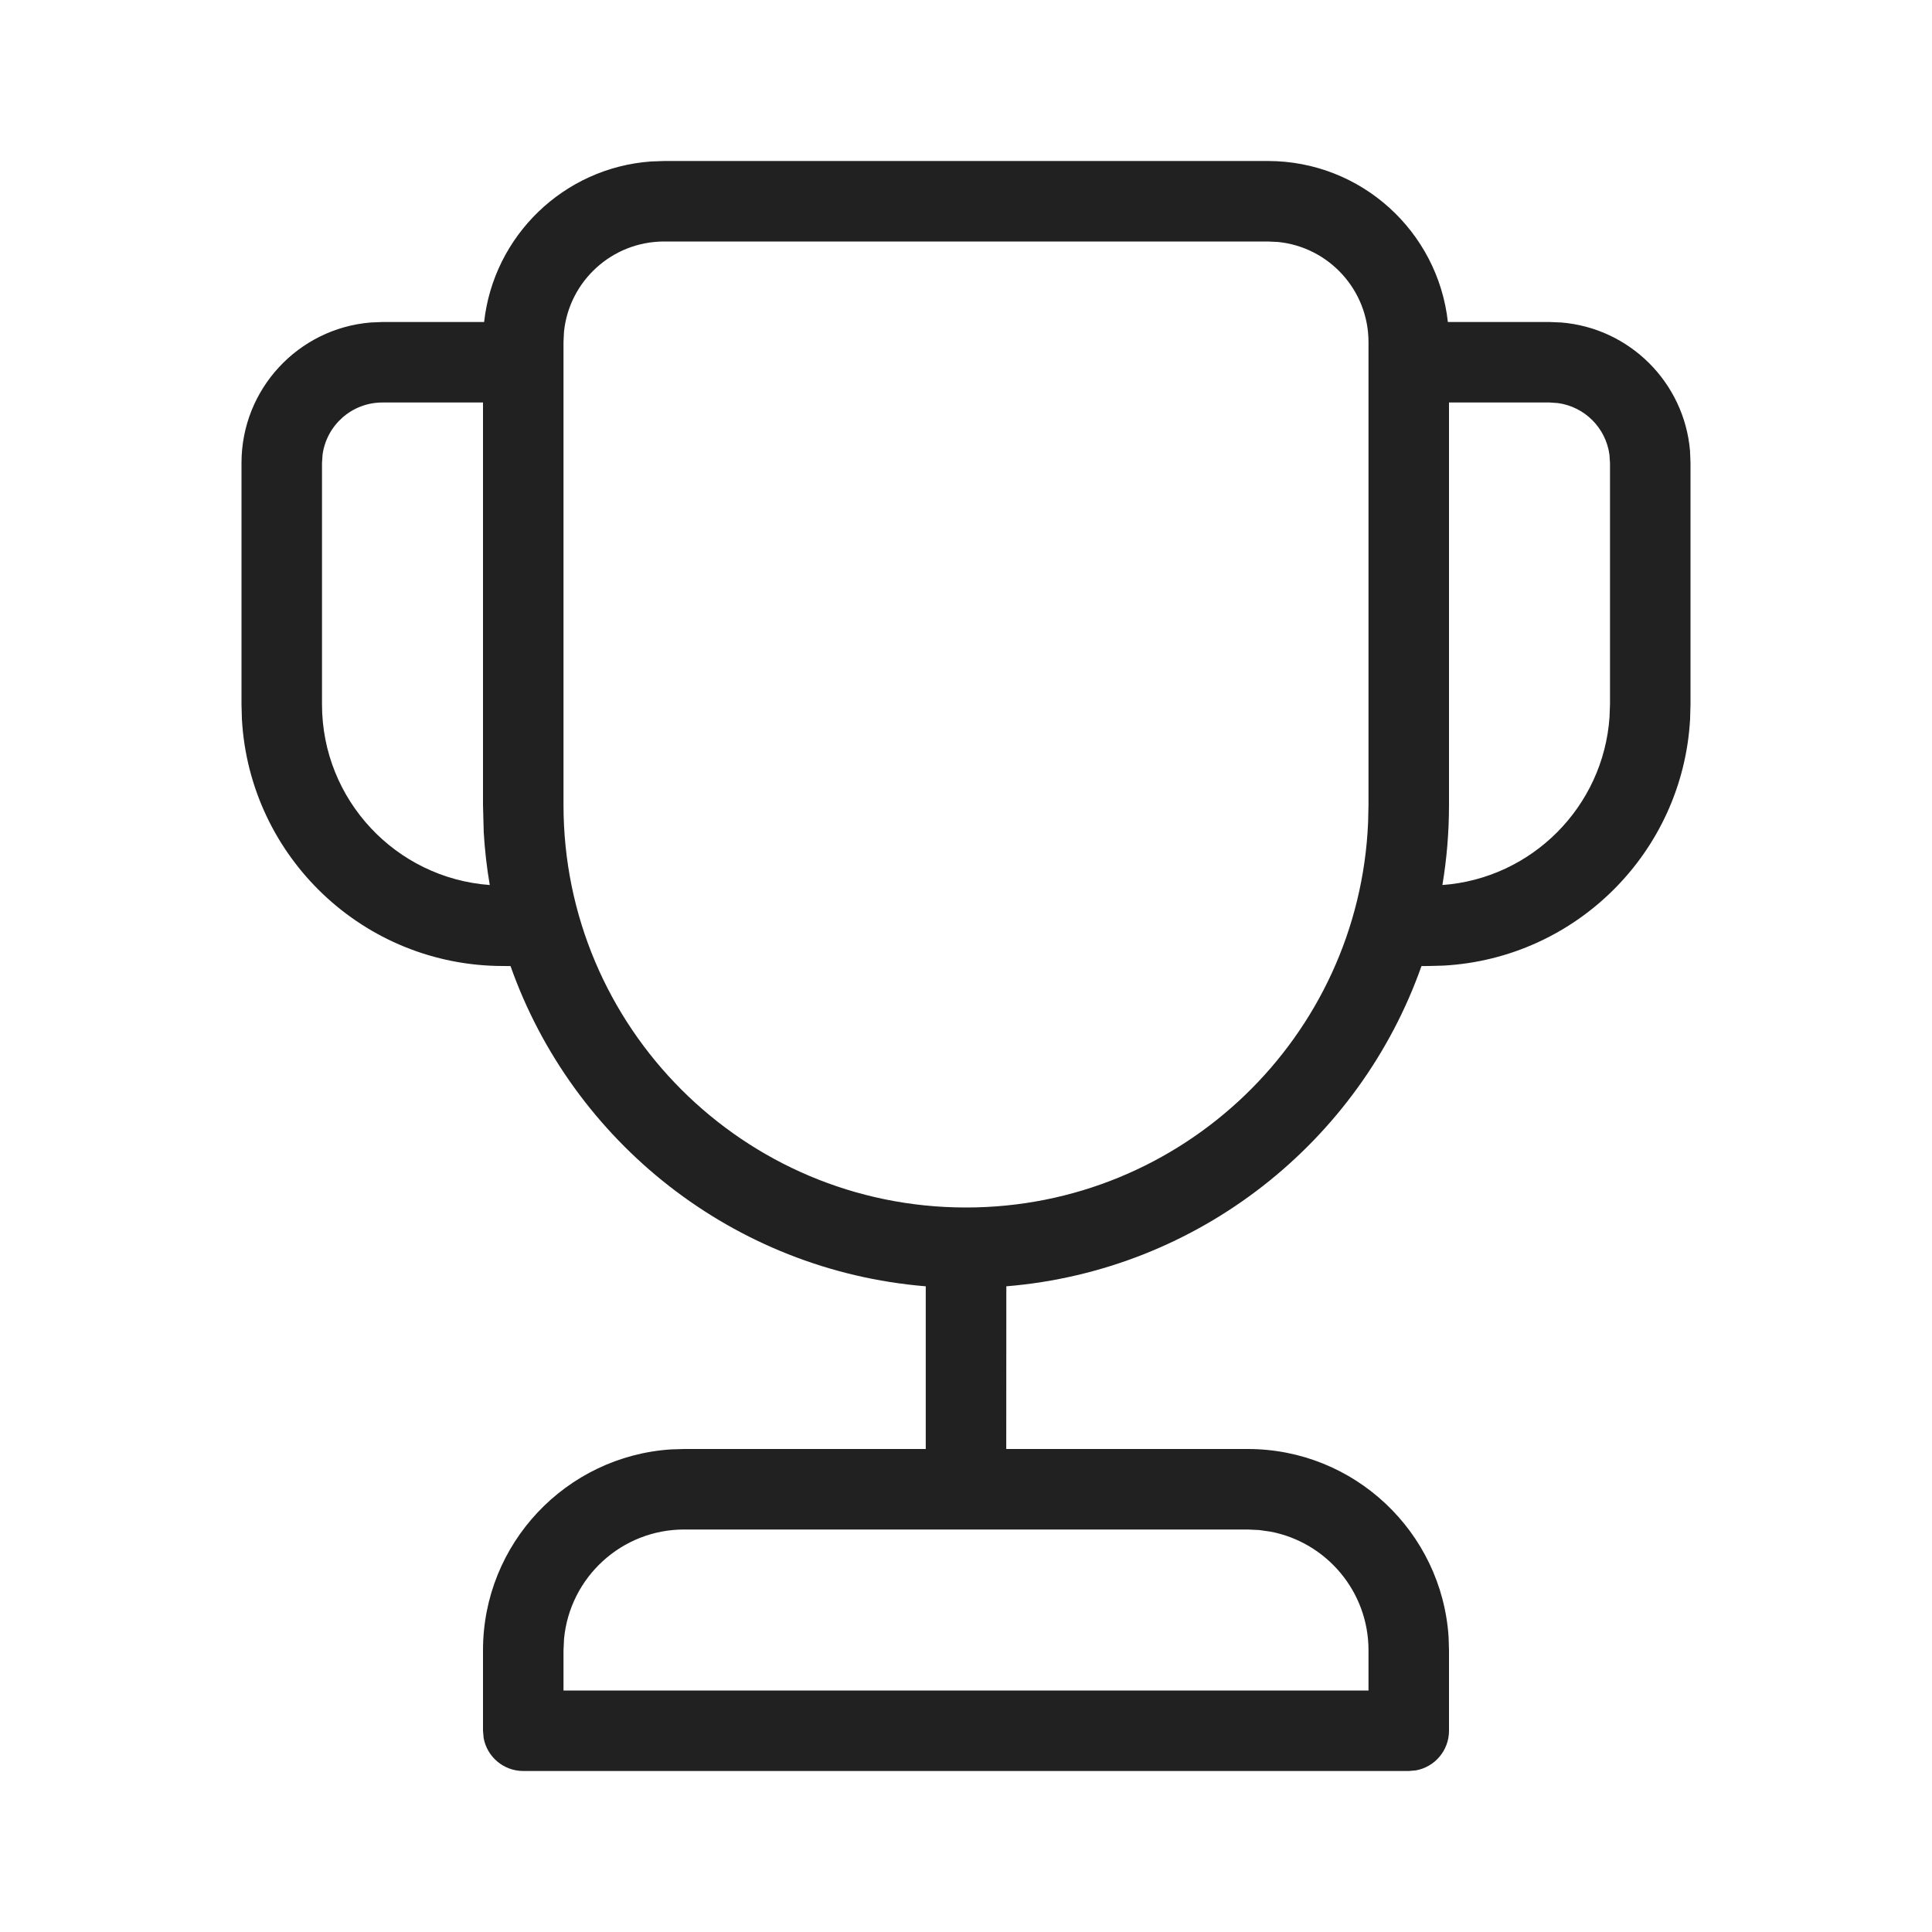<?xml version="1.0" encoding="UTF-8"?>
<svg width="24px" height="24px" viewBox="0 0 24 24" version="1.1" xmlns="http://www.w3.org/2000/svg" xmlns:xlink="http://www.w3.org/1999/xlink">
    <!-- Generator: Sketch 59.1 (86144) - https://sketch.com -->
    <title>ic_fluent_trophy_24_light</title>
    <desc>Created with Sketch.</desc>
    <g id="🔍-Product-Icons" stroke="none" stroke-width="1" fill="none" fill-rule="evenodd">
        <g id="ic_fluent_trophy_24_light" fill="#212121" fill-rule="nonzero">
            <path d="M15.75,2 C16.908,2 17.862,2.875 17.986,4 L19.25,4 L19.394,4.006 C20.243,4.075 20.921,4.75 20.994,5.599 L21,5.75 L21,8.75 L20.995,8.934 C20.903,10.583 19.583,11.903 17.934,11.995 L17.75,12 L17.658,12.001 C16.888,14.18 14.893,15.782 12.501,15.979 L12.5,18 L15.5,18 C16.825,18 17.91,19.032 17.995,20.336 L18,20.5 L18,21.5 C18,21.745 17.823,21.95 17.59,21.992 L17.5,22 L6.5,22 C6.255,22 6.05,21.823 6.008,21.59 L6,21.5 L6,20.5 C6,19.175 7.032,18.09 8.336,18.005 L8.5,18 L11.5,18 L11.5,15.979 C9.107,15.782 7.112,14.181 6.342,12.001 L6.25,12 C4.517,12 3.101,10.644 3.005,8.934 L3,8.75 L3,5.75 C3,4.832 3.707,4.079 4.606,4.006 L4.75,4 L6.014,4 C6.132,2.929 7.003,2.084 8.086,2.006 L8.25,2 L15.75,2 Z M15.5,19 L8.5,19 C7.72,19 7.08,19.595 7.007,20.356 L7,20.5 L7,21 L17,21 L17,20.5 C17,19.769 16.477,19.16 15.785,19.027 L15.644,19.007 L15.5,19 Z M15.75,3 L8.25,3 C7.603,3 7.07,3.492 7.006,4.122 L7,4.25 L7,10 C7,12.761 9.239,15 12,15 C14.689,15 16.882,12.878 16.995,10.217 L17,10 L17,4.25 C17,3.603 16.508,3.07 15.878,3.006 L15.75,3 Z M6,5 L4.75,5 C4.37,5 4.057,5.282 4.007,5.648 L4,5.75 L4,8.75 C4,9.937 4.919,10.909 6.084,10.994 C6.047,10.778 6.022,10.559 6.009,10.336 L6,10 L6,5 Z M19.25,5 L18,5 L18,10 C18,10.339 17.972,10.671 17.918,10.994 C19.028,10.913 19.916,10.023 19.994,8.91 L20,8.75 L20,5.75 L19.993,5.648 C19.948,5.315 19.685,5.052 19.352,5.007 L19.25,5 Z" id="🎨-Color"></path>
        </g>
    </g>
</svg>